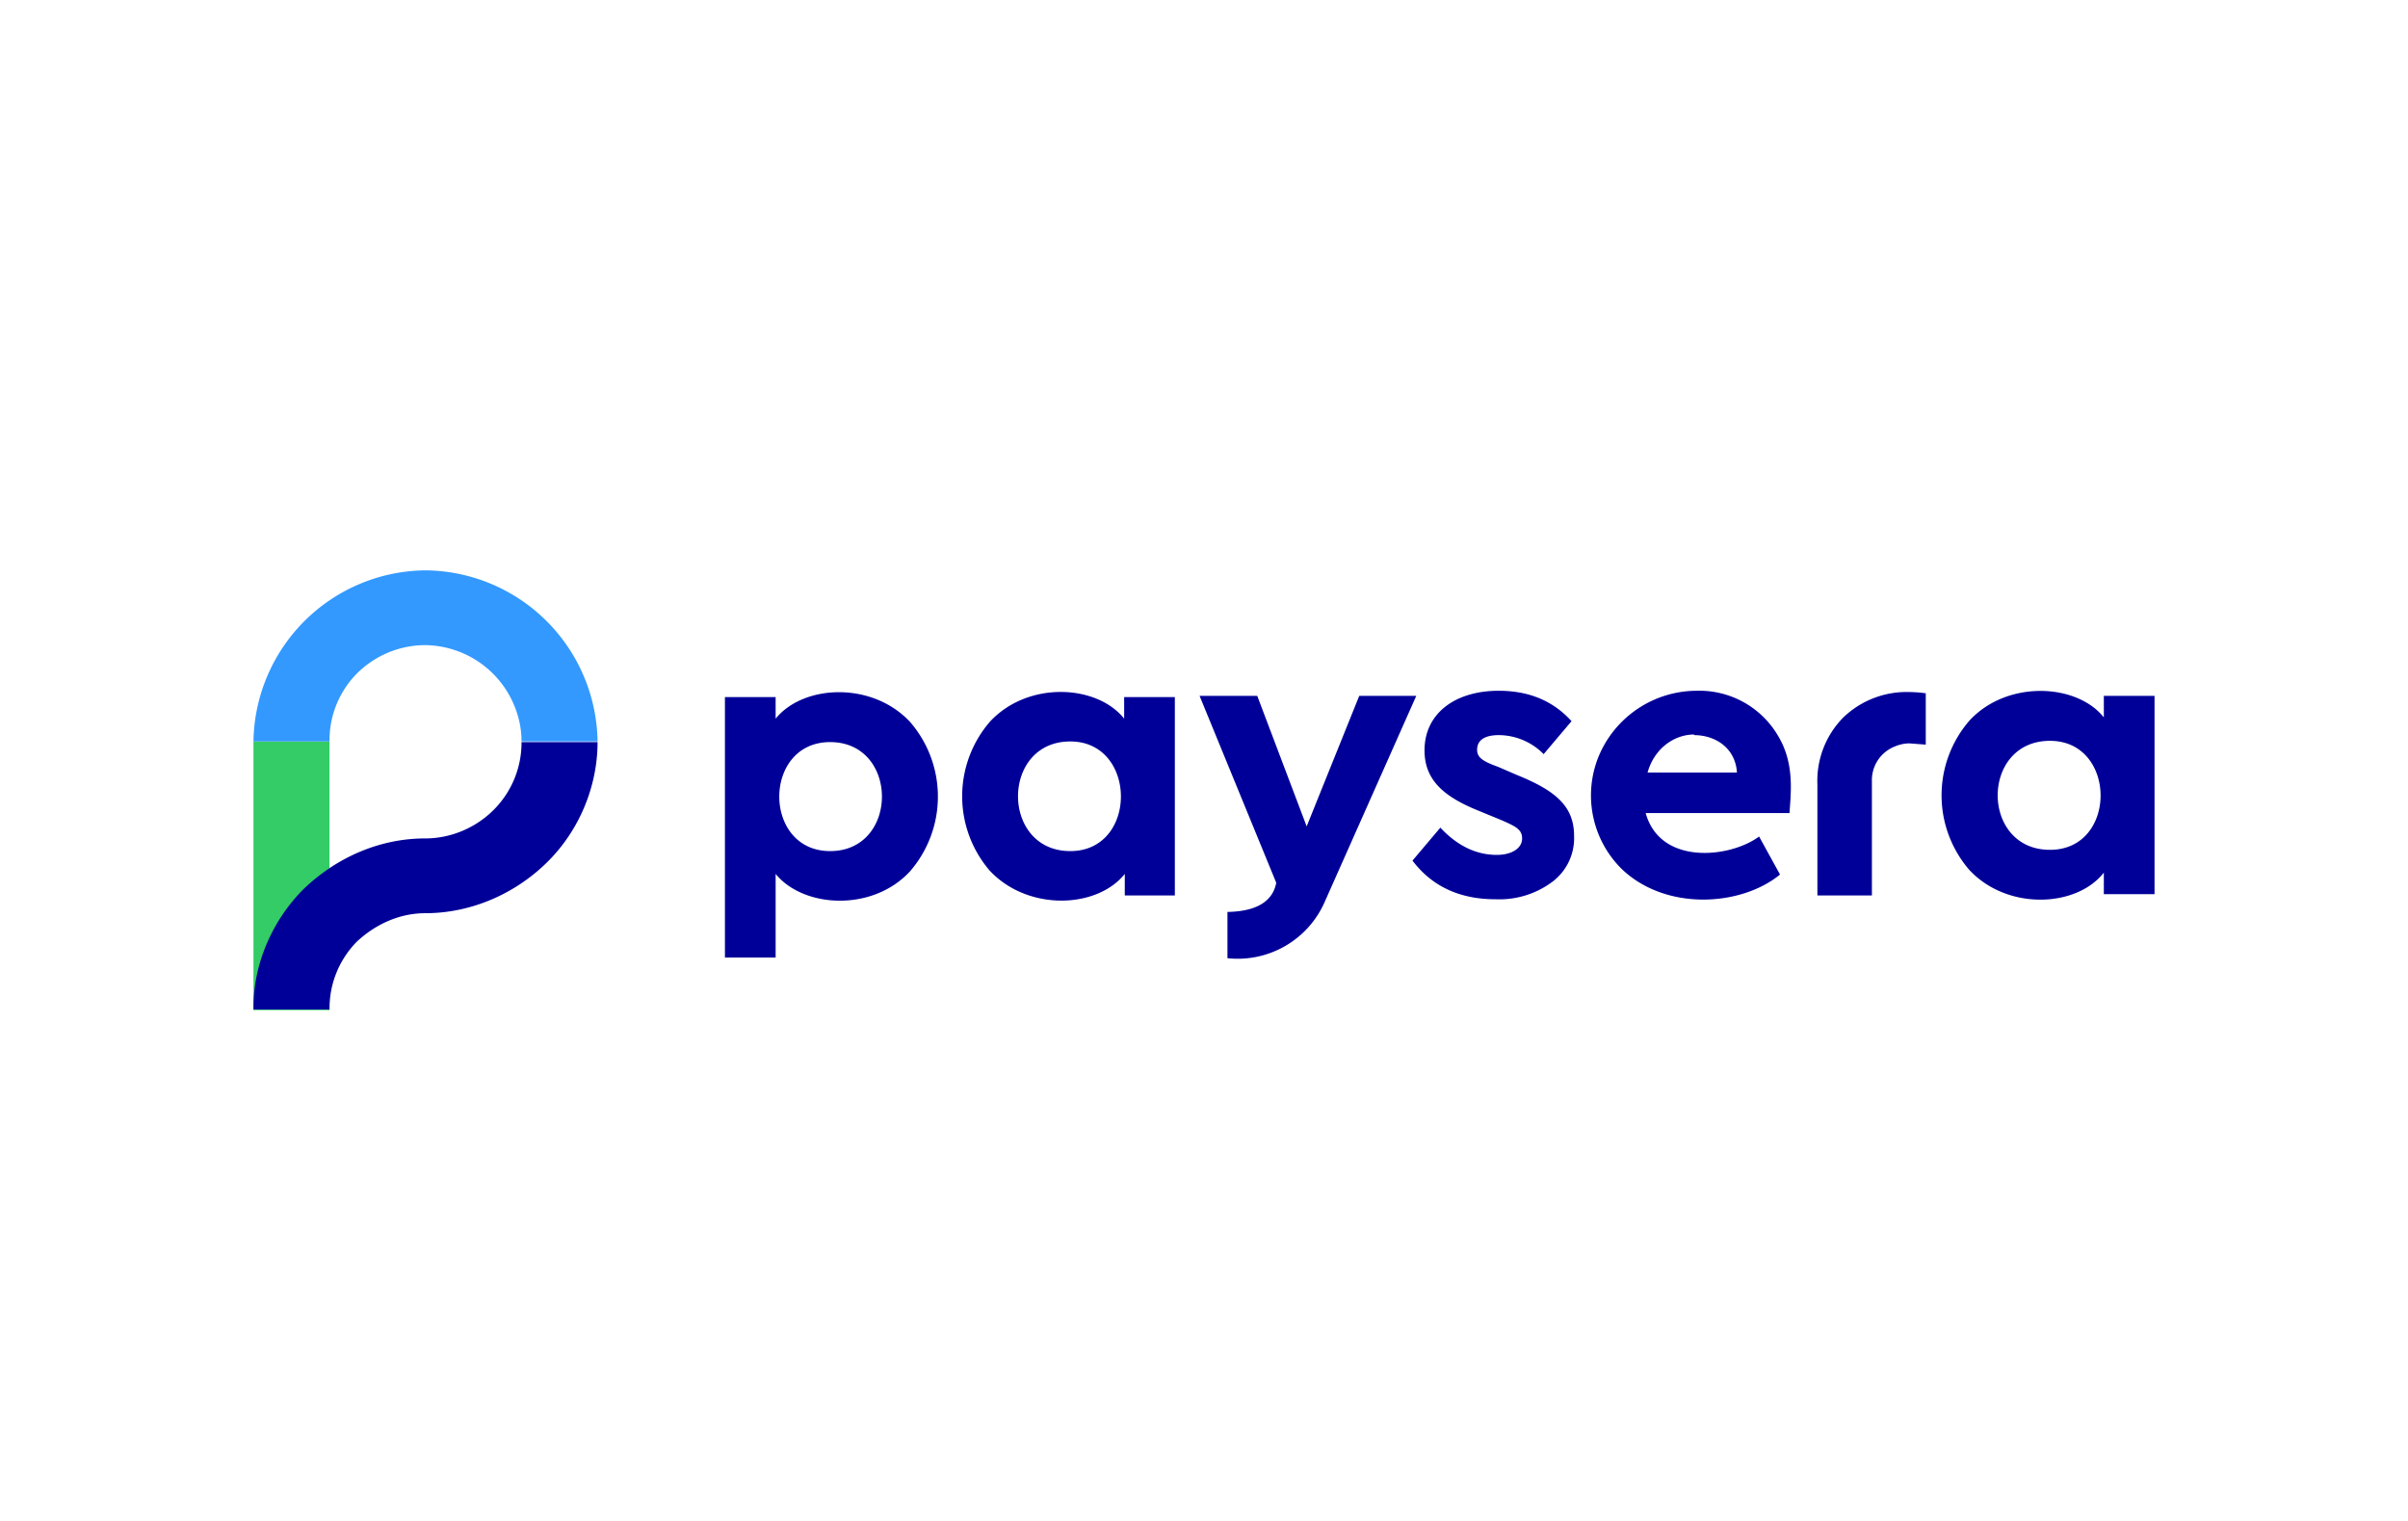 <svg xmlns="http://www.w3.org/2000/svg" width="38" height="24" fill="none" aria-labelledby="pi-paysera" role="img" viewBox="0 0 38 24"><title id="pi-paysera">Paysera</title><path fill="#fff" d="M0 0h38v24H0z"/><path fill="#3C6" d="M5.2 11.7H4v4.24h1.2z"/><path fill="#009" d="M8.23 11.7a1.5 1.5 0 0 1-.44 1.08c-.28.28-.67.45-1.08.45-.72 0-1.4.3-1.92.8-.5.5-.8 1.2-.79 1.9h1.2a1.5 1.5 0 0 1 .43-1.07c.3-.28.68-.45 1.08-.45.72 0 1.41-.3 1.92-.8s.8-1.2.8-1.9h-1.2Z"/><path fill="#39F" d="M6.71 9A2.74 2.74 0 0 0 4 11.7h1.2a1.5 1.5 0 0 1 .43-1.07c.29-.29.68-.45 1.08-.45a1.54 1.54 0 0 1 1.4.94c.08.19.12.38.12.58h1.2A2.74 2.74 0 0 0 6.71 9"/><path fill="#009" d="m24.8 11.38-.44.52a1 1 0 0 0-.71-.3c-.22 0-.34.08-.34.23 0 .12.08.18.33.27l.3.13c.62.25.9.5.9.96a.86.86 0 0 1-.35.73 1.4 1.4 0 0 1-.89.27c-.56 0-1-.2-1.31-.61l.44-.52c.27.29.57.43.89.43.23 0 .4-.1.4-.26 0-.14-.1-.19-.33-.29l-.34-.14c-.58-.23-.87-.5-.87-.96 0-.58.48-.94 1.17-.94.48 0 .86.16 1.15.48M18.54 11h-.8v.34c-.43-.54-1.52-.6-2.12.05a1.8 1.8 0 0 0 0 2.35c.6.64 1.69.6 2.13.05v.34h.79zm-1.65 2.43c-1.1 0-1.1-1.73 0-1.73 1.06 0 1.07 1.73 0 1.73m-5.45 1.68h.8v-1.32c.44.54 1.53.6 2.12-.04a1.8 1.8 0 0 0 0-2.36c-.6-.64-1.68-.59-2.12-.05V11h-.8v4.1Zm1.66-3.4c1.09 0 1.09 1.72 0 1.72-1.07 0-1.07-1.72 0-1.72m20.9-.73h-.8v.34c-.43-.54-1.53-.59-2.12.05a1.8 1.8 0 0 0 0 2.36c.6.64 1.69.59 2.12.04v.34h.8zm-1.65 2.43c-1.1 0-1.1-1.72 0-1.72 1.06 0 1.07 1.72 0 1.72m-10.9-2.43-.83 2.06-.78-2.06h-.91l1.21 2.95c-.04.21-.2.45-.77.46v.73a1.5 1.5 0 0 0 1.54-.9l1.44-3.24zm8.94.77v-.81a2 2 0 0 0-.26-.02 1.44 1.44 0 0 0-1.04.4 1.42 1.42 0 0 0-.41 1.06v1.75h.86v-1.8a.57.57 0 0 1 .36-.55.6.6 0 0 1 .23-.05zm-3.62-.85a1.68 1.68 0 0 0-1.54 1.03 1.63 1.63 0 0 0 .37 1.79c.7.66 1.88.58 2.49.08l-.33-.6c-.46.34-1.56.46-1.79-.37h2.27c.02-.32.08-.77-.17-1.2a1.44 1.44 0 0 0-1.3-.73m-.04.7c.37 0 .66.23.68.59H26c.1-.36.4-.6.74-.6Z"/></svg>